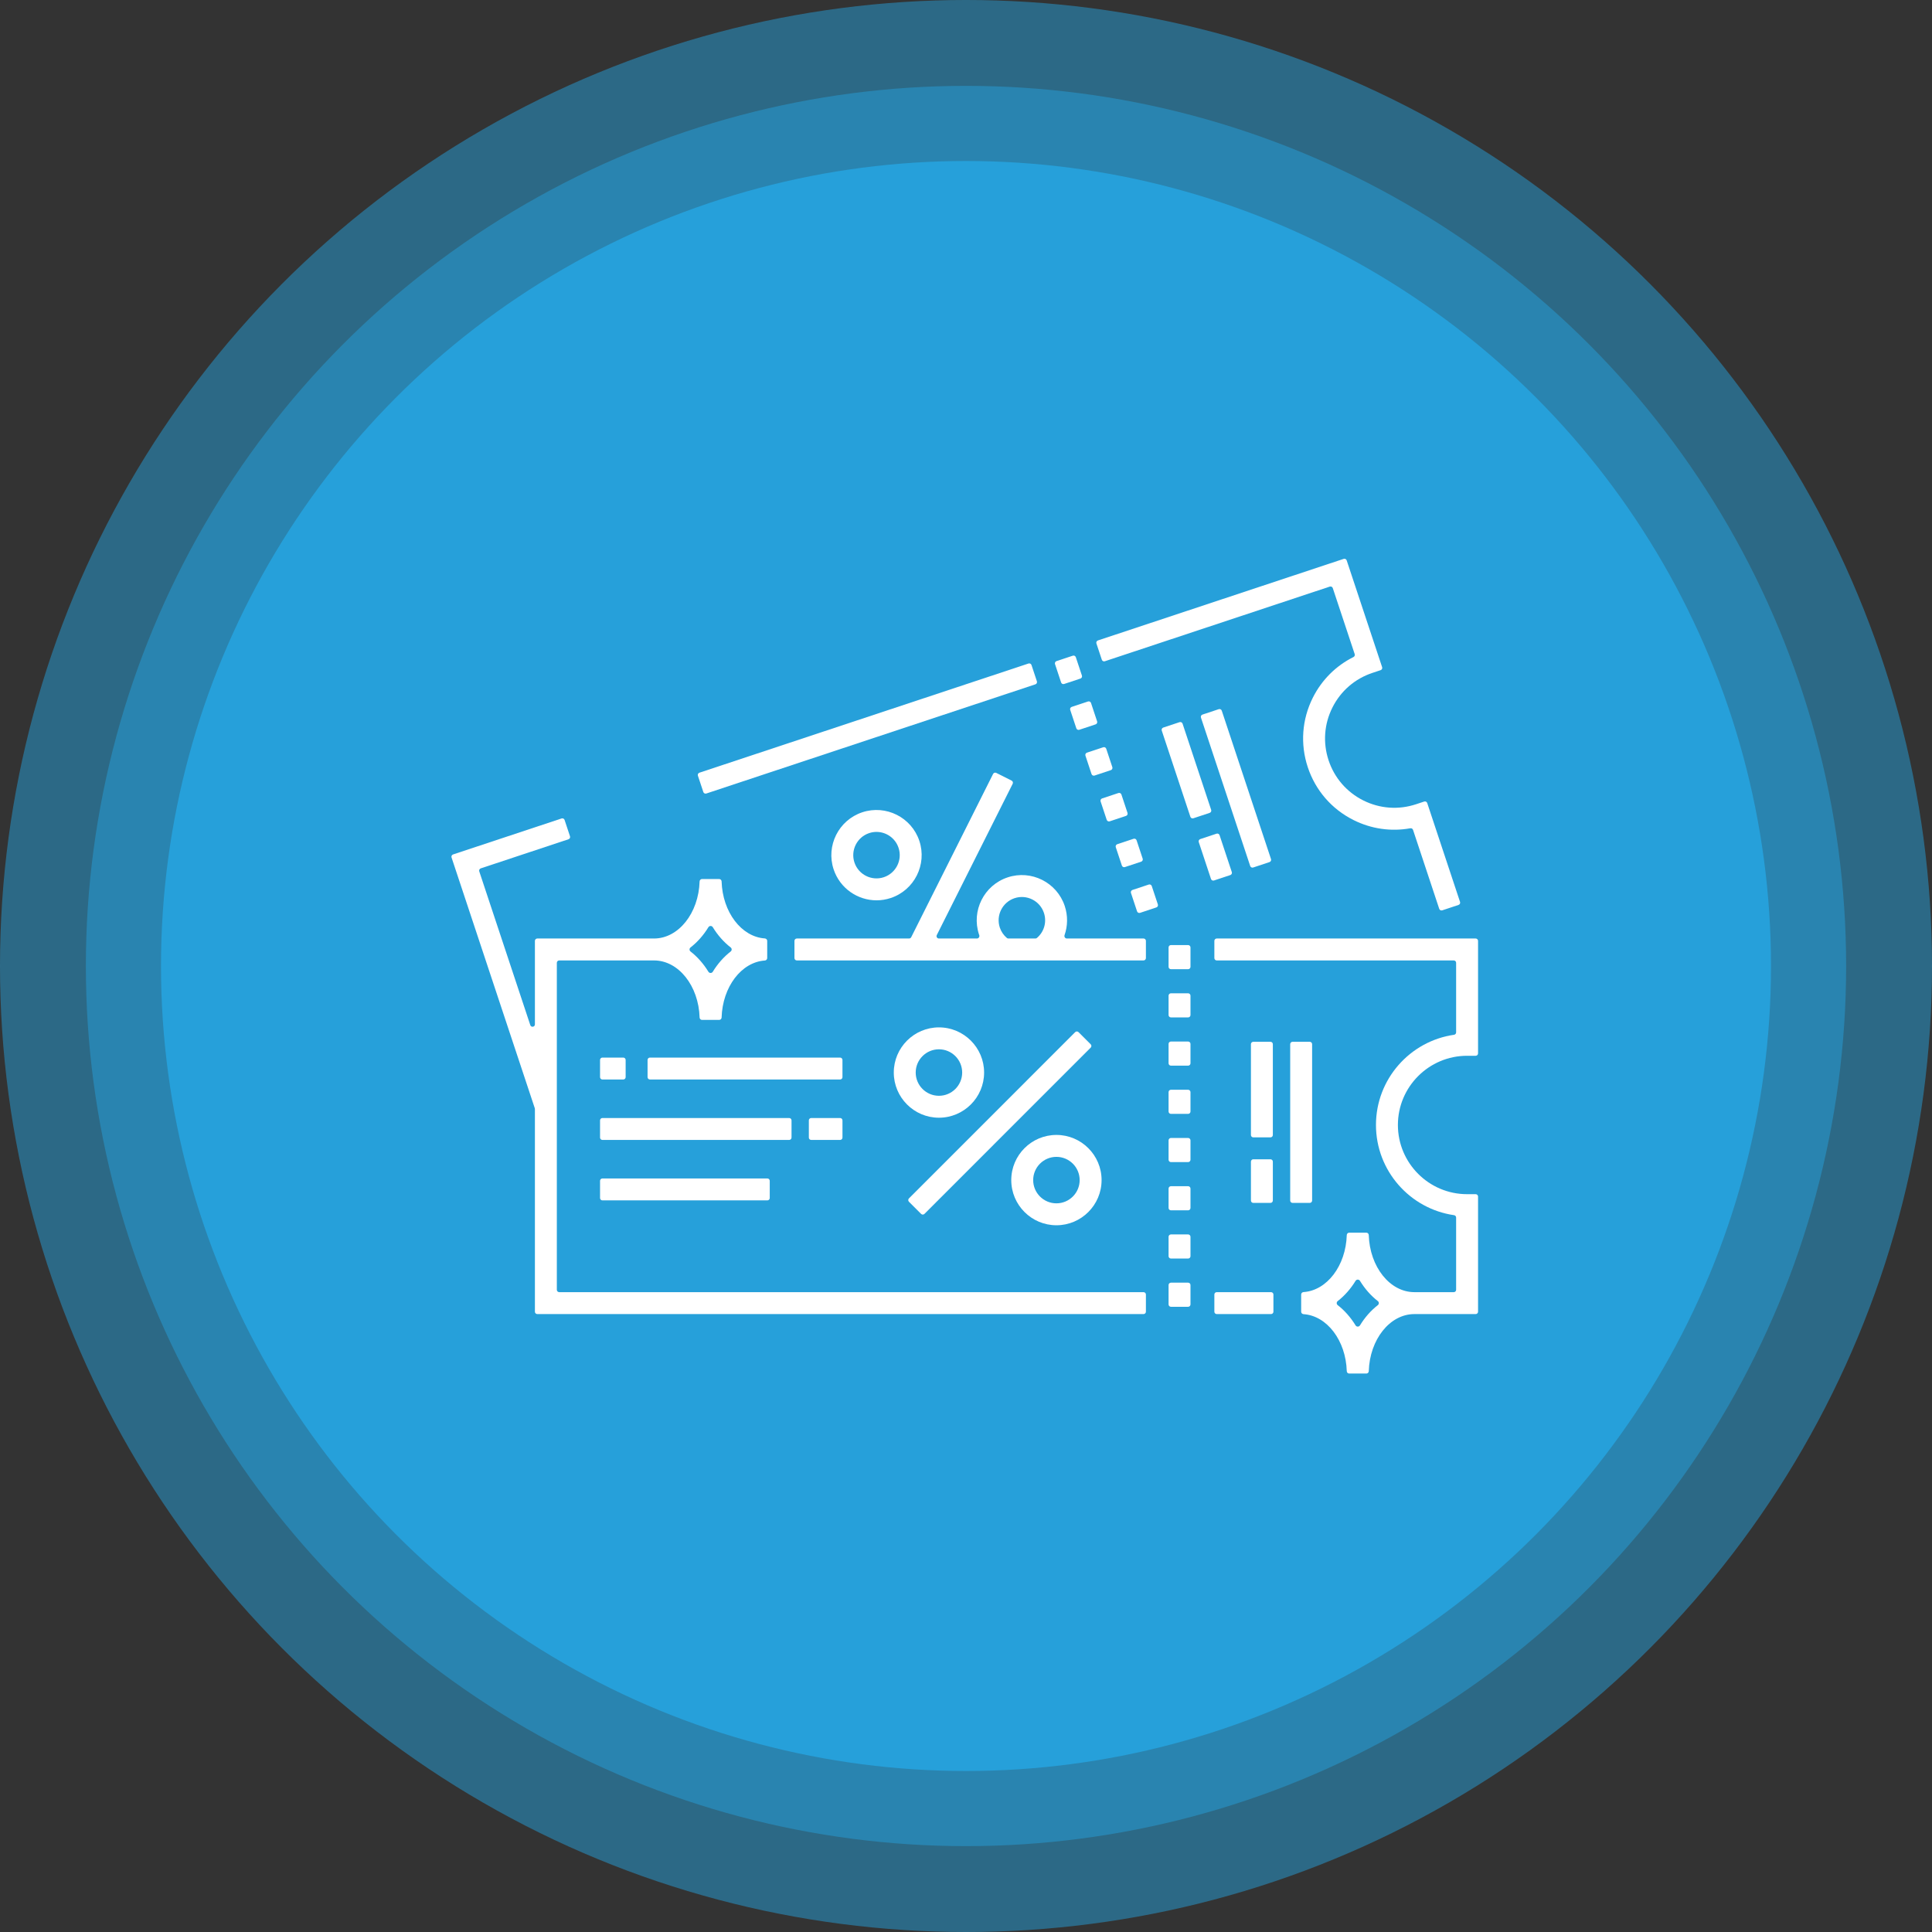 <svg width="180" height="180" viewBox="0 0 180 180" fill="none" xmlns="http://www.w3.org/2000/svg">
<rect x="0" y="0" width="180" height="180" fill="#333333" stroke="none"/>
<circle cx="90" cy="90" r="90" fill="#26A0DA" fill-opacity="0.5"/>
<circle cx="90" cy="90" r="82" fill="#26A0DA" fill-opacity="0.5"/>
<circle cx="90" cy="90" r="75" fill="#26A0DA"/>
<path d="M80.336 75.679C78.134 76.41 76.937 78.796 77.668 80.998C78.253 82.762 79.9 83.881 81.664 83.881C82.103 83.881 82.548 83.812 82.987 83.666C85.188 82.936 86.385 80.549 85.655 78.347C84.924 76.146 82.537 74.949 80.336 75.679ZM82.343 81.728C81.21 82.105 79.982 81.488 79.606 80.355C79.23 79.222 79.846 77.994 80.979 77.618C81.205 77.543 81.434 77.507 81.66 77.507C82.567 77.507 83.415 78.083 83.716 78.991C84.093 80.124 83.476 81.352 82.343 81.728Z" fill="white"/>
<path d="M99.2 84.41C98.467 82.208 96.081 81.011 93.88 81.743C91.679 82.473 90.482 84.859 91.212 87.061C91.219 87.082 91.226 87.103 91.234 87.125C91.287 87.275 91.18 87.439 91.021 87.439H87.475C87.311 87.439 87.205 87.266 87.278 87.12L94.349 73.023C94.404 72.914 94.36 72.781 94.251 72.727L92.82 72.009C92.711 71.954 92.578 71.998 92.524 72.107L84.895 87.317C84.857 87.392 84.781 87.439 84.698 87.439H74.237C74.115 87.439 74.017 87.537 74.017 87.659V89.261C74.017 89.383 74.115 89.481 74.237 89.481H106.542C106.664 89.481 106.762 89.383 106.762 89.261V87.659C106.762 87.537 106.664 87.439 106.542 87.439H99.396C99.237 87.439 99.129 87.275 99.182 87.124C99.479 86.273 99.502 85.325 99.2 84.41ZM93.15 86.419C92.775 85.285 93.391 84.058 94.523 83.682C95.657 83.305 96.885 83.921 97.261 85.053C97.546 85.912 97.274 86.829 96.601 87.391C96.563 87.423 96.515 87.439 96.466 87.439H93.946C93.897 87.439 93.849 87.423 93.811 87.391C93.507 87.136 93.277 86.801 93.15 86.419Z" fill="white"/>
<path d="M84.684 111.964L85.817 113.096C85.903 113.182 86.042 113.182 86.129 113.096L101.617 97.606C101.703 97.52 101.703 97.38 101.617 97.294L100.484 96.162C100.398 96.076 100.258 96.076 100.172 96.162L84.684 111.652C84.598 111.738 84.598 111.878 84.684 111.964Z" fill="white"/>
<path d="M87.479 95.719C85.159 95.719 83.272 97.606 83.272 99.926C83.272 102.247 85.159 104.135 87.479 104.135C89.799 104.135 91.687 102.247 91.687 99.926C91.687 97.606 89.799 95.719 87.479 95.719ZM87.479 102.092C86.285 102.092 85.314 101.12 85.314 99.926C85.314 98.732 86.285 97.761 87.479 97.761C88.673 97.761 89.644 98.732 89.644 99.926C89.644 101.12 88.673 102.092 87.479 102.092Z" fill="white"/>
<path d="M94.217 109.947C94.217 112.267 96.104 114.155 98.425 114.155C100.745 114.155 102.632 112.267 102.632 109.947C102.632 107.627 100.745 105.739 98.425 105.739C96.104 105.739 94.217 107.627 94.217 109.947ZM100.59 109.947C100.59 111.141 99.618 112.112 98.424 112.112C97.23 112.112 96.259 111.141 96.259 109.947C96.259 108.753 97.23 107.782 98.424 107.782C99.619 107.782 100.59 108.753 100.59 109.947Z" fill="white"/>
<path d="M51.879 89.702C51.879 89.58 51.977 89.482 52.099 89.482H60.931C63.219 89.482 65.091 91.848 65.181 94.802C65.184 94.923 65.283 95.022 65.404 95.022H67.006C67.128 95.022 67.226 94.923 67.23 94.802C67.316 91.944 69.072 89.635 71.259 89.489C71.38 89.481 71.479 89.383 71.479 89.261V87.659C71.479 87.538 71.38 87.44 71.259 87.432C69.072 87.286 67.316 84.977 67.23 82.119C67.226 81.997 67.128 81.898 67.006 81.898H65.404C65.283 81.898 65.184 81.997 65.181 82.119C65.091 85.072 63.219 87.439 60.931 87.439L50.056 87.439C49.935 87.439 49.836 87.538 49.836 87.66V95.439C49.836 95.69 49.485 95.746 49.407 95.509L44.651 81.182C44.613 81.067 44.675 80.942 44.791 80.904L52.965 78.192C53.081 78.154 53.144 78.029 53.105 77.914L52.601 76.394C52.563 76.278 52.438 76.216 52.322 76.254L42.209 79.608C42.094 79.647 42.031 79.772 42.069 79.887L49.825 103.253C49.833 103.275 49.836 103.299 49.836 103.322V122.209C49.836 122.331 49.935 122.429 50.057 122.429H106.542C106.664 122.429 106.762 122.331 106.762 122.209V120.607C106.762 120.486 106.664 120.387 106.542 120.387H52.099C51.977 120.387 51.879 120.288 51.879 120.167V89.702ZM66.002 86.383C66.094 86.234 66.317 86.234 66.408 86.383C66.864 87.129 67.43 87.77 68.077 88.273C68.198 88.367 68.198 88.554 68.077 88.647C67.43 89.15 66.864 89.792 66.408 90.537C66.317 90.687 66.094 90.687 66.002 90.537C65.547 89.792 64.981 89.15 64.334 88.647C64.213 88.554 64.213 88.367 64.334 88.273C64.981 87.77 65.547 87.129 66.002 86.383Z" fill="white"/>
<path d="M118.421 120.387H113.359C113.237 120.387 113.139 120.485 113.139 120.607V122.209C113.139 122.33 113.237 122.429 113.359 122.429H118.421C118.543 122.429 118.642 122.33 118.642 122.209V120.607C118.642 120.485 118.543 120.387 118.421 120.387Z" fill="white"/>
<path d="M136.686 98.364H137.486C137.608 98.364 137.707 98.265 137.707 98.143V87.66C137.707 87.538 137.608 87.439 137.486 87.439H113.359C113.237 87.439 113.139 87.538 113.139 87.66V89.261C113.139 89.383 113.237 89.482 113.359 89.482H135.444C135.566 89.482 135.664 89.581 135.664 89.702V96.187C135.664 96.298 135.581 96.392 135.47 96.408C131.363 96.999 128.196 100.542 128.196 104.81C128.196 109.08 131.363 112.623 135.47 113.215C135.581 113.231 135.664 113.324 135.664 113.436V120.167C135.664 120.289 135.566 120.387 135.444 120.387H131.774C131.774 120.387 131.774 120.387 131.774 120.387C131.774 120.387 131.774 120.387 131.774 120.387C129.486 120.387 127.614 118.02 127.525 115.067C127.521 114.945 127.423 114.846 127.301 114.846H125.699C125.578 114.846 125.479 114.945 125.476 115.067C125.389 117.925 123.633 120.234 121.446 120.38C121.325 120.388 121.226 120.486 121.226 120.607V122.209C121.226 122.331 121.325 122.429 121.446 122.437C123.633 122.583 125.389 124.892 125.476 127.75C125.479 127.871 125.578 127.97 125.699 127.97H127.301C127.423 127.97 127.521 127.871 127.525 127.75C127.614 124.799 129.482 122.434 131.768 122.43H137.486C137.608 122.43 137.707 122.331 137.707 122.209V111.48C137.707 111.358 137.608 111.259 137.486 111.259H136.686C133.131 111.259 130.239 108.366 130.239 104.81C130.239 101.255 133.131 98.364 136.686 98.364ZM126.703 123.485C126.612 123.634 126.388 123.634 126.297 123.485C125.841 122.739 125.276 122.098 124.629 121.595C124.508 121.501 124.508 121.315 124.629 121.221C125.276 120.718 125.842 120.076 126.297 119.331C126.388 119.182 126.612 119.182 126.703 119.331C127.159 120.076 127.724 120.718 128.371 121.221C128.492 121.315 128.492 121.501 128.371 121.595C127.724 122.098 127.159 122.739 126.703 123.485Z" fill="white"/>
<path d="M110.695 115.01H109.093C108.972 115.01 108.873 115.108 108.873 115.23V117.036C108.873 117.158 108.972 117.256 109.093 117.256H110.695C110.817 117.256 110.915 117.158 110.915 117.036V115.23C110.915 115.108 110.817 115.01 110.695 115.01Z" fill="white"/>
<path d="M110.695 101.53H109.093C108.972 101.53 108.873 101.629 108.873 101.751V103.557C108.873 103.678 108.972 103.777 109.093 103.777H110.695C110.817 103.777 110.915 103.678 110.915 103.557V101.751C110.915 101.629 110.817 101.53 110.695 101.53Z" fill="white"/>
<path d="M110.695 106.023H109.093C108.972 106.023 108.873 106.122 108.873 106.244V108.05C108.873 108.171 108.972 108.27 109.093 108.27H110.695C110.817 108.27 110.915 108.171 110.915 108.05V106.244C110.915 106.122 110.817 106.023 110.695 106.023Z" fill="white"/>
<path d="M110.695 119.503H109.093C108.972 119.503 108.873 119.602 108.873 119.723V121.529C108.873 121.651 108.972 121.75 109.093 121.75H110.695C110.817 121.75 110.915 121.651 110.915 121.529V119.723C110.915 119.602 110.817 119.503 110.695 119.503Z" fill="white"/>
<path d="M110.695 110.517H109.093C108.972 110.517 108.873 110.615 108.873 110.737V112.543C108.873 112.665 108.972 112.763 109.093 112.763H110.695C110.817 112.763 110.915 112.665 110.915 112.543V110.737C110.915 110.615 110.817 110.517 110.695 110.517Z" fill="white"/>
<path d="M110.695 88.051H109.093C108.972 88.051 108.873 88.149 108.873 88.271V90.077C108.873 90.199 108.972 90.297 109.093 90.297H110.695C110.817 90.297 110.915 90.199 110.915 90.077V88.271C110.915 88.149 110.817 88.051 110.695 88.051Z" fill="white"/>
<path d="M110.695 92.543H109.093C108.972 92.543 108.873 92.642 108.873 92.763V94.569C108.873 94.691 108.972 94.79 109.093 94.79H110.695C110.817 94.79 110.915 94.691 110.915 94.569V92.763C110.915 92.642 110.817 92.543 110.695 92.543Z" fill="white"/>
<path d="M110.695 97.037H109.093C108.972 97.037 108.873 97.136 108.873 97.257V99.063C108.873 99.185 108.972 99.284 109.093 99.284H110.695C110.817 99.284 110.915 99.185 110.915 99.063V97.257C110.915 97.136 110.817 97.037 110.695 97.037Z" fill="white"/>
<path d="M118.368 108.008H116.766C116.645 108.008 116.546 108.106 116.546 108.228V111.851C116.546 111.973 116.645 112.072 116.766 112.072H118.368C118.49 112.072 118.588 111.973 118.588 111.851V108.228C118.588 108.106 118.49 108.008 118.368 108.008Z" fill="white"/>
<path d="M118.368 97.061H116.766C116.645 97.061 116.546 97.16 116.546 97.282V105.746C116.546 105.867 116.645 105.966 116.766 105.966H118.368C118.49 105.966 118.588 105.867 118.588 105.746V97.282C118.588 97.16 118.49 97.061 118.368 97.061Z" fill="white"/>
<path d="M122.027 97.061H120.425C120.304 97.061 120.205 97.16 120.205 97.282V111.852C120.205 111.973 120.304 112.072 120.425 112.072H122.027C122.149 112.072 122.247 111.973 122.247 111.852V97.282C122.247 97.16 122.149 97.061 122.027 97.061Z" fill="white"/>
<path d="M78.27 98.532H60.552C60.431 98.532 60.332 98.631 60.332 98.753V100.354C60.332 100.476 60.431 100.575 60.552 100.575H78.27C78.392 100.575 78.49 100.476 78.49 100.354V98.753C78.49 98.631 78.392 98.532 78.27 98.532Z" fill="white"/>
<path d="M58.069 98.532H56.126C56.004 98.532 55.905 98.631 55.905 98.753V100.354C55.905 100.476 56.004 100.575 56.126 100.575H58.069C58.191 100.575 58.29 100.476 58.29 100.354V98.753C58.29 98.631 58.191 98.532 58.069 98.532Z" fill="white"/>
<path d="M71.495 109.795H56.126C56.004 109.795 55.905 109.894 55.905 110.015V111.617C55.905 111.739 56.004 111.837 56.126 111.837H71.495C71.616 111.837 71.715 111.739 71.715 111.617V110.015C71.715 109.894 71.616 109.795 71.495 109.795Z" fill="white"/>
<path d="M78.27 104.163H75.579C75.457 104.163 75.358 104.262 75.358 104.383V105.985C75.358 106.107 75.457 106.205 75.579 106.205H78.27C78.392 106.205 78.491 106.107 78.491 105.985V104.383C78.491 104.262 78.392 104.163 78.27 104.163Z" fill="white"/>
<path d="M73.525 104.163H56.126C56.004 104.163 55.905 104.262 55.905 104.383V105.985C55.905 106.107 56.004 106.205 56.126 106.205H73.525C73.646 106.205 73.745 106.107 73.745 105.985V104.383C73.745 104.262 73.646 104.163 73.525 104.163Z" fill="white"/>
<path d="M96.606 63.478L96.102 61.958C96.063 61.843 95.939 61.78 95.823 61.818L65.162 71.991C65.047 72.03 64.984 72.154 65.022 72.27L65.527 73.79C65.565 73.906 65.69 73.968 65.805 73.93L96.466 63.757C96.582 63.718 96.644 63.594 96.606 63.478Z" fill="white"/>
<path d="M123.894 54.651C124.009 54.613 124.134 54.675 124.172 54.791L126.215 60.944C126.25 61.05 126.2 61.166 126.1 61.215C124.467 62.029 123.146 63.342 122.313 65.002C121.296 67.029 121.13 69.33 121.844 71.482C122.558 73.635 124.068 75.38 126.095 76.397C127.755 77.23 129.599 77.493 131.395 77.168C131.505 77.149 131.614 77.211 131.649 77.317L134.09 84.674C134.129 84.79 134.253 84.852 134.369 84.814L135.889 84.309C136.004 84.271 136.067 84.146 136.029 84.031L132.971 74.817C132.932 74.701 132.808 74.638 132.692 74.677L131.932 74.929C130.298 75.471 128.551 75.344 127.011 74.572C125.471 73.8 124.325 72.474 123.782 70.839C123.24 69.205 123.366 67.457 124.139 65.918C124.911 64.378 126.236 63.232 127.87 62.69L128.63 62.437C128.746 62.399 128.808 62.274 128.77 62.159L125.468 52.209C125.429 52.094 125.305 52.031 125.189 52.069L102.29 59.669C102.175 59.708 102.112 59.832 102.15 59.948L102.655 61.468C102.693 61.583 102.818 61.646 102.933 61.608L123.894 54.651Z" fill="white"/>
<path d="M100.556 67.992L102.076 67.487C102.192 67.449 102.254 67.324 102.216 67.209L101.647 65.495C101.609 65.379 101.484 65.317 101.368 65.355L99.848 65.86C99.733 65.898 99.67 66.023 99.709 66.138L100.278 67.852C100.316 67.968 100.441 68.03 100.556 67.992Z" fill="white"/>
<path d="M105.369 83.194L105.937 84.908C105.976 85.023 106.1 85.086 106.216 85.048L107.736 84.543C107.852 84.505 107.914 84.38 107.876 84.265L107.307 82.551C107.269 82.435 107.144 82.373 107.028 82.411L105.508 82.915C105.393 82.954 105.33 83.079 105.369 83.194Z" fill="white"/>
<path d="M100.8 62.942L100.232 61.229C100.193 61.113 100.068 61.051 99.953 61.089L98.433 61.593C98.317 61.632 98.255 61.757 98.293 61.872L98.862 63.586C98.9 63.701 99.025 63.764 99.141 63.725L100.661 63.221C100.776 63.183 100.839 63.058 100.8 62.942Z" fill="white"/>
<path d="M106.461 80.001L105.893 78.287C105.854 78.172 105.73 78.109 105.614 78.147L104.094 78.652C103.979 78.69 103.916 78.815 103.954 78.931L104.523 80.644C104.562 80.76 104.686 80.822 104.802 80.784L106.322 80.28C106.437 80.241 106.5 80.117 106.461 80.001Z" fill="white"/>
<path d="M101.128 70.403L101.696 72.117C101.735 72.233 101.859 72.295 101.975 72.257L103.495 71.752C103.61 71.714 103.673 71.59 103.634 71.474L103.066 69.76C103.027 69.644 102.903 69.582 102.787 69.62L101.267 70.124C101.152 70.163 101.089 70.287 101.128 70.403Z" fill="white"/>
<path d="M105.048 75.738L104.48 74.024C104.441 73.908 104.317 73.846 104.201 73.884L102.681 74.388C102.566 74.427 102.503 74.551 102.541 74.667L103.11 76.381C103.149 76.496 103.273 76.559 103.389 76.521L104.909 76.016C105.024 75.978 105.087 75.853 105.048 75.738Z" fill="white"/>
<path d="M113.346 77.671L111.825 78.176C111.71 78.214 111.647 78.339 111.686 78.454L112.826 81.893C112.865 82.008 112.99 82.071 113.105 82.033L114.625 81.528C114.741 81.49 114.803 81.365 114.765 81.25L113.624 77.811C113.586 77.696 113.461 77.633 113.346 77.671Z" fill="white"/>
<path d="M109.898 67.282L108.378 67.786C108.263 67.824 108.2 67.949 108.238 68.065L110.904 76.098C110.942 76.213 111.067 76.276 111.182 76.237L112.702 75.733C112.818 75.695 112.881 75.57 112.842 75.454L110.177 67.421C110.139 67.306 110.014 67.243 109.898 67.282Z" fill="white"/>
<path d="M116.757 80.823L118.277 80.318C118.393 80.28 118.455 80.155 118.417 80.04L113.829 66.212C113.791 66.096 113.666 66.034 113.55 66.072L112.03 66.576C111.915 66.615 111.852 66.739 111.89 66.855L116.478 80.683C116.517 80.799 116.641 80.861 116.757 80.823Z" fill="white"/>
</svg>
